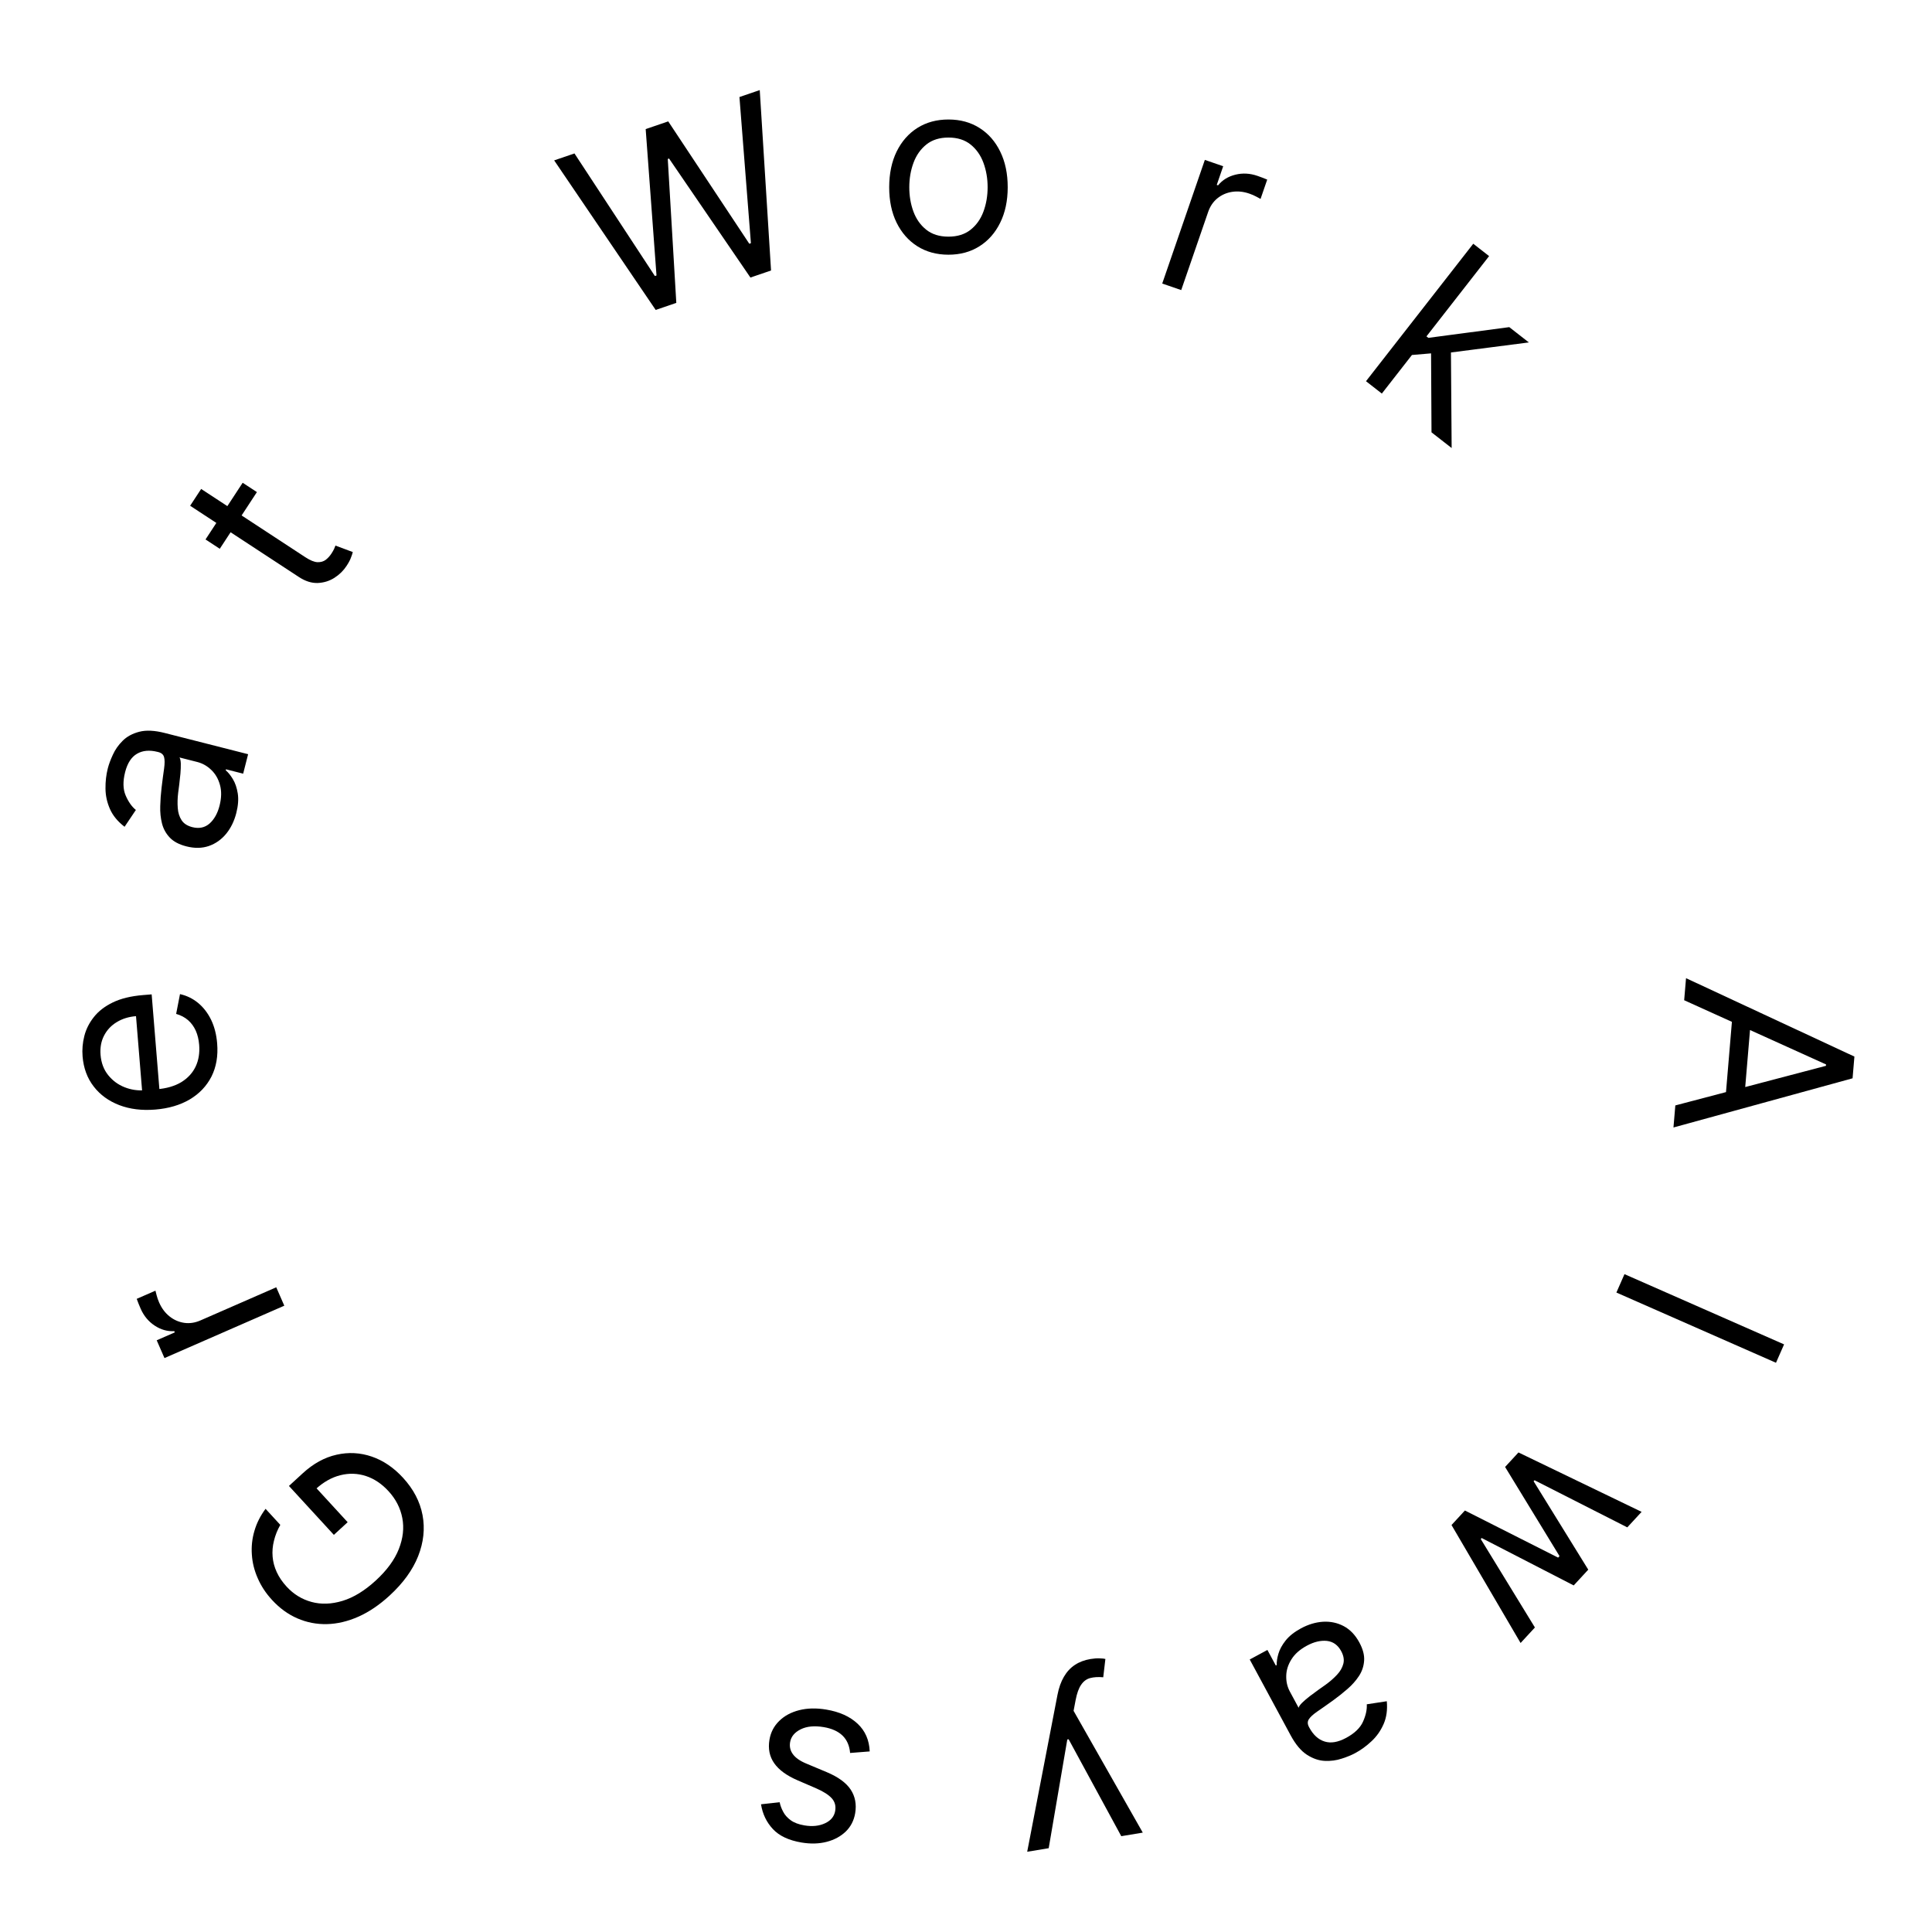 <svg width="163" height="163" viewBox="0 0 163 163" fill="none" xmlns="http://www.w3.org/2000/svg">
<path d="M142.091 84.388L142.248 82.527L156.454 89.142L156.299 90.975L141.188 95.124L141.345 93.263L154.053 89.921L154.062 89.806L142.091 84.388ZM147.759 85.557L147.129 93.058L145.554 92.925L146.185 85.424L147.759 85.557Z" fill="black"/>
<path d="M149.837 114.975L136.373 109.05L137.055 107.498L150.52 113.424L149.837 114.975Z" fill="black"/>
<path d="M128.112 122.541L138.5 127.553L137.292 128.862L129.467 124.886L129.389 124.97L133.999 132.43L132.771 133.76L125.007 129.761L124.929 129.846L129.498 137.308L128.29 138.617L122.462 128.664L123.592 127.439L131.457 131.414L131.574 131.287L126.982 123.765L128.112 122.541Z" fill="black"/>
<path d="M109.765 137.38C110.381 137.048 111.002 136.863 111.628 136.824C112.257 136.789 112.838 136.914 113.372 137.197C113.908 137.484 114.347 137.944 114.688 138.576C114.988 139.133 115.122 139.643 115.089 140.107C115.058 140.575 114.913 141.007 114.654 141.402C114.394 141.798 114.069 142.164 113.679 142.5C113.287 142.842 112.881 143.164 112.462 143.467C111.913 143.861 111.465 144.176 111.119 144.411C110.771 144.654 110.539 144.869 110.422 145.057C110.302 145.247 110.307 145.462 110.436 145.702L110.463 145.753C110.8 146.376 111.232 146.769 111.76 146.93C112.284 147.094 112.889 146.991 113.576 146.62C114.288 146.236 114.762 145.778 114.998 145.248C115.235 144.718 115.34 144.232 115.313 143.789L117.002 143.531C117.067 144.257 116.978 144.898 116.734 145.454C116.488 146.017 116.149 146.499 115.718 146.9C115.286 147.308 114.825 147.644 114.336 147.907C114.024 148.076 113.645 148.231 113.2 148.373C112.752 148.522 112.278 148.585 111.776 148.563C111.269 148.542 110.766 148.37 110.265 148.047C109.764 147.724 109.306 147.177 108.89 146.406L105.438 140.009L106.93 139.204L107.639 140.519L107.715 140.478C107.703 140.213 107.749 139.896 107.856 139.529C107.962 139.161 108.166 138.787 108.467 138.407C108.768 138.027 109.201 137.685 109.765 137.38ZM110.261 138.843C109.671 139.161 109.236 139.546 108.957 139.996C108.673 140.448 108.527 140.913 108.518 141.391C108.505 141.872 108.608 142.314 108.826 142.719L109.563 144.084C109.585 143.974 109.687 143.829 109.868 143.65C110.046 143.478 110.262 143.293 110.516 143.097C110.767 142.907 111.014 142.724 111.257 142.55C111.498 142.381 111.693 142.244 111.842 142.136C112.202 141.876 112.52 141.599 112.796 141.303C113.07 141.014 113.25 140.702 113.336 140.367C113.42 140.039 113.36 139.685 113.155 139.306C112.875 138.787 112.472 138.499 111.945 138.44C111.417 138.388 110.855 138.522 110.261 138.843Z" fill="black"/>
<path d="M92.008 139.968C92.291 139.921 92.548 139.903 92.778 139.913C93.007 139.919 93.168 139.936 93.26 139.965L93.079 141.509C92.655 141.472 92.29 141.494 91.983 141.574C91.676 141.654 91.422 141.839 91.223 142.13C91.018 142.416 90.86 142.852 90.748 143.439L90.577 144.341L96.414 154.615L94.6 154.916L90.159 146.74L90.046 146.758L88.477 155.93L86.663 156.23L89.218 142.993C89.333 142.396 89.513 141.888 89.759 141.469C90.005 141.045 90.316 140.71 90.692 140.463C91.064 140.217 91.503 140.052 92.008 139.968Z" fill="black"/>
<path d="M64.206 152.225L65.779 152.052C65.832 152.318 65.93 152.585 66.074 152.852C66.213 153.123 66.426 153.363 66.711 153.571C66.996 153.779 67.382 153.924 67.869 154.006C68.535 154.118 69.115 154.058 69.611 153.825C70.101 153.597 70.385 153.249 70.464 152.781C70.534 152.366 70.438 152.012 70.176 151.721C69.914 151.429 69.476 151.149 68.861 150.88L67.312 150.212C66.379 149.812 65.715 149.329 65.32 148.763C64.924 148.201 64.79 147.54 64.918 146.78C65.022 146.156 65.296 145.629 65.737 145.198C66.174 144.767 66.735 144.463 67.42 144.287C68.105 144.111 68.87 144.094 69.716 144.236C70.825 144.422 71.703 144.818 72.349 145.422C72.996 146.025 73.338 146.807 73.376 147.765L71.722 147.895C71.67 147.284 71.458 146.796 71.087 146.433C70.711 146.069 70.181 145.829 69.496 145.714C68.717 145.583 68.07 145.644 67.557 145.898C67.038 146.155 66.739 146.518 66.66 146.985C66.597 147.363 66.676 147.702 66.897 148.001C67.118 148.305 67.492 148.567 68.018 148.787L69.76 149.517C70.717 149.92 71.387 150.409 71.771 150.984C72.15 151.562 72.276 152.227 72.15 152.978C72.046 153.591 71.783 154.105 71.359 154.52C70.93 154.933 70.393 155.224 69.748 155.392C69.098 155.56 68.391 155.579 67.626 155.451C66.549 155.27 65.744 154.892 65.209 154.316C64.67 153.74 64.336 153.043 64.206 152.225Z" fill="black"/>
<path d="M23.648 128.651C23.399 129.095 23.221 129.541 23.114 129.991C23 130.44 22.962 130.888 23 131.333C23.036 131.775 23.151 132.209 23.347 132.634C23.542 133.059 23.82 133.468 24.179 133.859C24.768 134.501 25.47 134.933 26.285 135.154C27.099 135.375 27.971 135.344 28.901 135.062C29.832 134.779 30.766 134.207 31.704 133.346C32.642 132.484 33.29 131.6 33.647 130.694C34.005 129.787 34.103 128.913 33.942 128.073C33.781 127.232 33.393 126.477 32.778 125.807C32.208 125.186 31.573 124.761 30.875 124.531C30.17 124.301 29.452 124.277 28.723 124.46C27.986 124.642 27.286 125.038 26.623 125.646L26.339 125.167L29.331 128.426L28.168 129.494L24.378 125.368L25.542 124.299C26.434 123.48 27.385 122.957 28.395 122.733C29.401 122.504 30.391 122.557 31.367 122.89C32.336 123.223 33.215 123.819 34.005 124.68C34.886 125.639 35.434 126.689 35.65 127.83C35.863 128.968 35.739 130.122 35.279 131.292C34.816 132.458 34.013 133.566 32.87 134.616C32.013 135.403 31.137 135.996 30.243 136.395C29.341 136.794 28.454 137.003 27.582 137.024C26.711 137.044 25.88 136.883 25.092 136.541C24.303 136.199 23.59 135.681 22.952 134.986C22.427 134.415 22.024 133.803 21.744 133.15C21.456 132.498 21.291 131.833 21.249 131.157C21.2 130.48 21.272 129.812 21.467 129.153C21.657 128.497 21.97 127.878 22.405 127.297L23.648 128.651Z" fill="black"/>
<path d="M23.986 110.16L13.877 114.579L13.221 113.079L14.748 112.411L14.701 112.306C14.121 112.34 13.569 112.184 13.047 111.838C12.524 111.491 12.13 111.016 11.866 110.41C11.816 110.296 11.756 110.152 11.685 109.979C11.615 109.806 11.565 109.674 11.535 109.582L13.115 108.892C13.125 108.95 13.158 109.08 13.214 109.28C13.264 109.477 13.334 109.679 13.424 109.886C13.639 110.377 13.934 110.771 14.309 111.067C14.677 111.36 15.091 111.54 15.548 111.607C15.999 111.671 16.453 111.603 16.91 111.403L23.307 108.607L23.986 110.16Z" fill="black"/>
<path d="M18.321 88.026C18.408 89.086 18.248 90.019 17.843 90.825C17.433 91.628 16.823 92.271 16.012 92.755C15.196 93.235 14.225 93.521 13.098 93.613C11.972 93.704 10.963 93.58 10.07 93.24C9.172 92.895 8.452 92.373 7.91 91.672C7.362 90.968 7.048 90.119 6.967 89.126C6.92 88.553 6.969 87.98 7.115 87.406C7.26 86.832 7.529 86.298 7.921 85.805C8.308 85.312 8.842 84.901 9.521 84.572C10.2 84.243 11.053 84.036 12.079 83.952L12.795 83.894L13.487 92.37L12.027 92.489L11.475 85.731C10.854 85.782 10.311 85.951 9.844 86.239C9.377 86.522 9.022 86.902 8.777 87.378C8.532 87.85 8.435 88.391 8.484 89.002C8.539 89.675 8.754 90.244 9.128 90.708C9.497 91.168 9.957 91.508 10.508 91.727C11.06 91.946 11.638 92.031 12.245 91.981L13.218 91.902C14.049 91.834 14.741 91.634 15.295 91.3C15.844 90.962 16.248 90.523 16.506 89.983C16.76 89.444 16.859 88.833 16.803 88.15C16.767 87.706 16.672 87.311 16.519 86.963C16.361 86.61 16.144 86.313 15.87 86.072C15.591 85.83 15.254 85.653 14.861 85.541L15.186 83.872C15.754 83.998 16.264 84.247 16.717 84.619C17.165 84.99 17.531 85.465 17.813 86.043C18.091 86.621 18.26 87.282 18.321 88.026Z" fill="black"/>
<path d="M19.936 68.595C19.763 69.273 19.479 69.855 19.084 70.342C18.683 70.828 18.198 71.172 17.628 71.373C17.053 71.572 16.418 71.584 15.722 71.406C15.109 71.25 14.643 71.003 14.324 70.665C14.001 70.326 13.781 69.927 13.666 69.467C13.55 69.008 13.502 68.521 13.519 68.007C13.533 67.487 13.57 66.97 13.632 66.457C13.713 65.786 13.785 65.243 13.846 64.829C13.903 64.409 13.902 64.092 13.843 63.879C13.785 63.662 13.623 63.52 13.359 63.452L13.303 63.438C12.616 63.263 12.035 63.315 11.559 63.594C11.084 63.869 10.75 64.384 10.557 65.141C10.358 65.925 10.373 66.583 10.603 67.116C10.833 67.649 11.12 68.056 11.463 68.336L10.51 69.754C9.931 69.31 9.52 68.81 9.276 68.254C9.028 67.691 8.903 67.116 8.9 66.527C8.893 65.933 8.958 65.366 9.095 64.828C9.183 64.484 9.325 64.1 9.522 63.676C9.715 63.246 9.99 62.854 10.347 62.5C10.705 62.142 11.173 61.888 11.749 61.738C12.326 61.588 13.039 61.622 13.888 61.838L20.933 63.631L20.515 65.274L19.067 64.905L19.045 64.989C19.249 65.159 19.45 65.408 19.648 65.735C19.847 66.062 19.984 66.465 20.06 66.944C20.135 67.423 20.094 67.973 19.936 68.595ZM18.524 67.969C18.689 67.319 18.701 66.739 18.559 66.229C18.419 65.714 18.175 65.291 17.829 64.961C17.485 64.626 17.09 64.402 16.644 64.288L15.141 63.906C15.207 63.997 15.244 64.169 15.254 64.424C15.259 64.672 15.249 64.956 15.222 65.275C15.192 65.589 15.158 65.894 15.122 66.191C15.083 66.483 15.052 66.719 15.03 66.902C14.977 67.343 14.966 67.765 14.997 68.168C15.024 68.566 15.132 68.909 15.32 69.199C15.505 69.483 15.806 69.678 16.224 69.785C16.794 69.93 17.28 69.829 17.68 69.481C18.076 69.127 18.357 68.623 18.524 67.969Z" fill="black"/>
<path d="M20.473 40.73L21.675 41.517L18.542 46.3L17.34 45.513L20.473 40.73ZM16.042 42.67L16.971 41.252L25.767 47.015C26.168 47.277 26.506 47.416 26.783 47.431C27.058 47.439 27.29 47.374 27.478 47.234C27.666 47.088 27.828 46.911 27.964 46.702C28.066 46.546 28.142 46.413 28.192 46.302C28.238 46.189 28.274 46.098 28.301 46.03L29.764 46.576C29.737 46.696 29.685 46.854 29.608 47.05C29.536 47.248 29.413 47.48 29.239 47.744C28.977 48.145 28.634 48.481 28.21 48.752C27.788 49.02 27.319 49.165 26.801 49.186C26.286 49.203 25.76 49.036 25.223 48.685L16.042 42.67Z" fill="black"/>
<path d="M55.319 26.149L46.754 13.531L48.467 12.946L55.252 23.288L55.388 23.241L54.475 10.891L56.378 10.241L63.217 20.564L63.353 20.517L62.386 8.186L64.099 7.601L65.052 22.821L63.312 23.416L56.447 13.375L56.339 13.412L57.059 25.554L55.319 26.149Z" fill="black"/>
<path d="M80.013 21.489C79.016 21.487 78.143 21.249 77.392 20.774C76.645 20.299 76.062 19.635 75.642 18.782C75.226 17.93 75.019 16.933 75.02 15.794C75.022 14.644 75.231 13.642 75.649 12.785C76.071 11.928 76.656 11.263 77.404 10.79C78.156 10.317 79.031 10.081 80.027 10.082C81.023 10.084 81.894 10.322 82.64 10.797C83.391 11.272 83.975 11.938 84.39 12.796C84.811 13.653 85.02 14.657 85.019 15.806C85.017 16.946 84.805 17.941 84.383 18.793C83.965 19.645 83.38 20.308 82.628 20.781C81.88 21.254 81.009 21.49 80.013 21.489ZM80.014 19.966C80.771 19.967 81.394 19.774 81.883 19.386C82.372 18.999 82.734 18.489 82.969 17.858C83.205 17.226 83.323 16.541 83.324 15.804C83.325 15.066 83.208 14.379 82.974 13.742C82.74 13.105 82.379 12.59 81.891 12.196C81.404 11.803 80.781 11.606 80.025 11.605C79.268 11.604 78.645 11.8 78.156 12.192C77.668 12.584 77.305 13.098 77.07 13.735C76.835 14.371 76.716 15.058 76.716 15.796C76.715 16.533 76.831 17.218 77.065 17.851C77.299 18.483 77.66 18.993 78.148 19.382C78.636 19.77 79.258 19.965 80.014 19.966Z" fill="black"/>
<path d="M98.056 23.922L101.651 13.491L103.199 14.025L102.656 15.6L102.765 15.638C103.133 15.187 103.621 14.887 104.23 14.737C104.839 14.587 105.456 14.62 106.08 14.835C106.198 14.876 106.344 14.929 106.519 14.994C106.694 15.06 106.826 15.113 106.913 15.153L106.351 16.783C106.302 16.75 106.184 16.687 105.999 16.593C105.82 16.496 105.624 16.41 105.411 16.337C104.904 16.162 104.414 16.113 103.943 16.188C103.477 16.261 103.065 16.443 102.706 16.734C102.353 17.023 102.096 17.403 101.933 17.873L99.658 24.474L98.056 23.922Z" fill="black"/>
<path d="M118.968 29.963L120.235 28.292L120.507 28.504L127.335 27.6L128.988 28.89L121.735 29.826L121.621 29.738L118.968 29.963ZM115.247 32.162L124.297 20.564L125.633 21.607L116.584 33.205L115.247 32.162ZM120.774 36.475L120.735 29.52L122.411 29.333L122.473 37.8L120.774 36.475Z" fill="black"/>
</svg>
